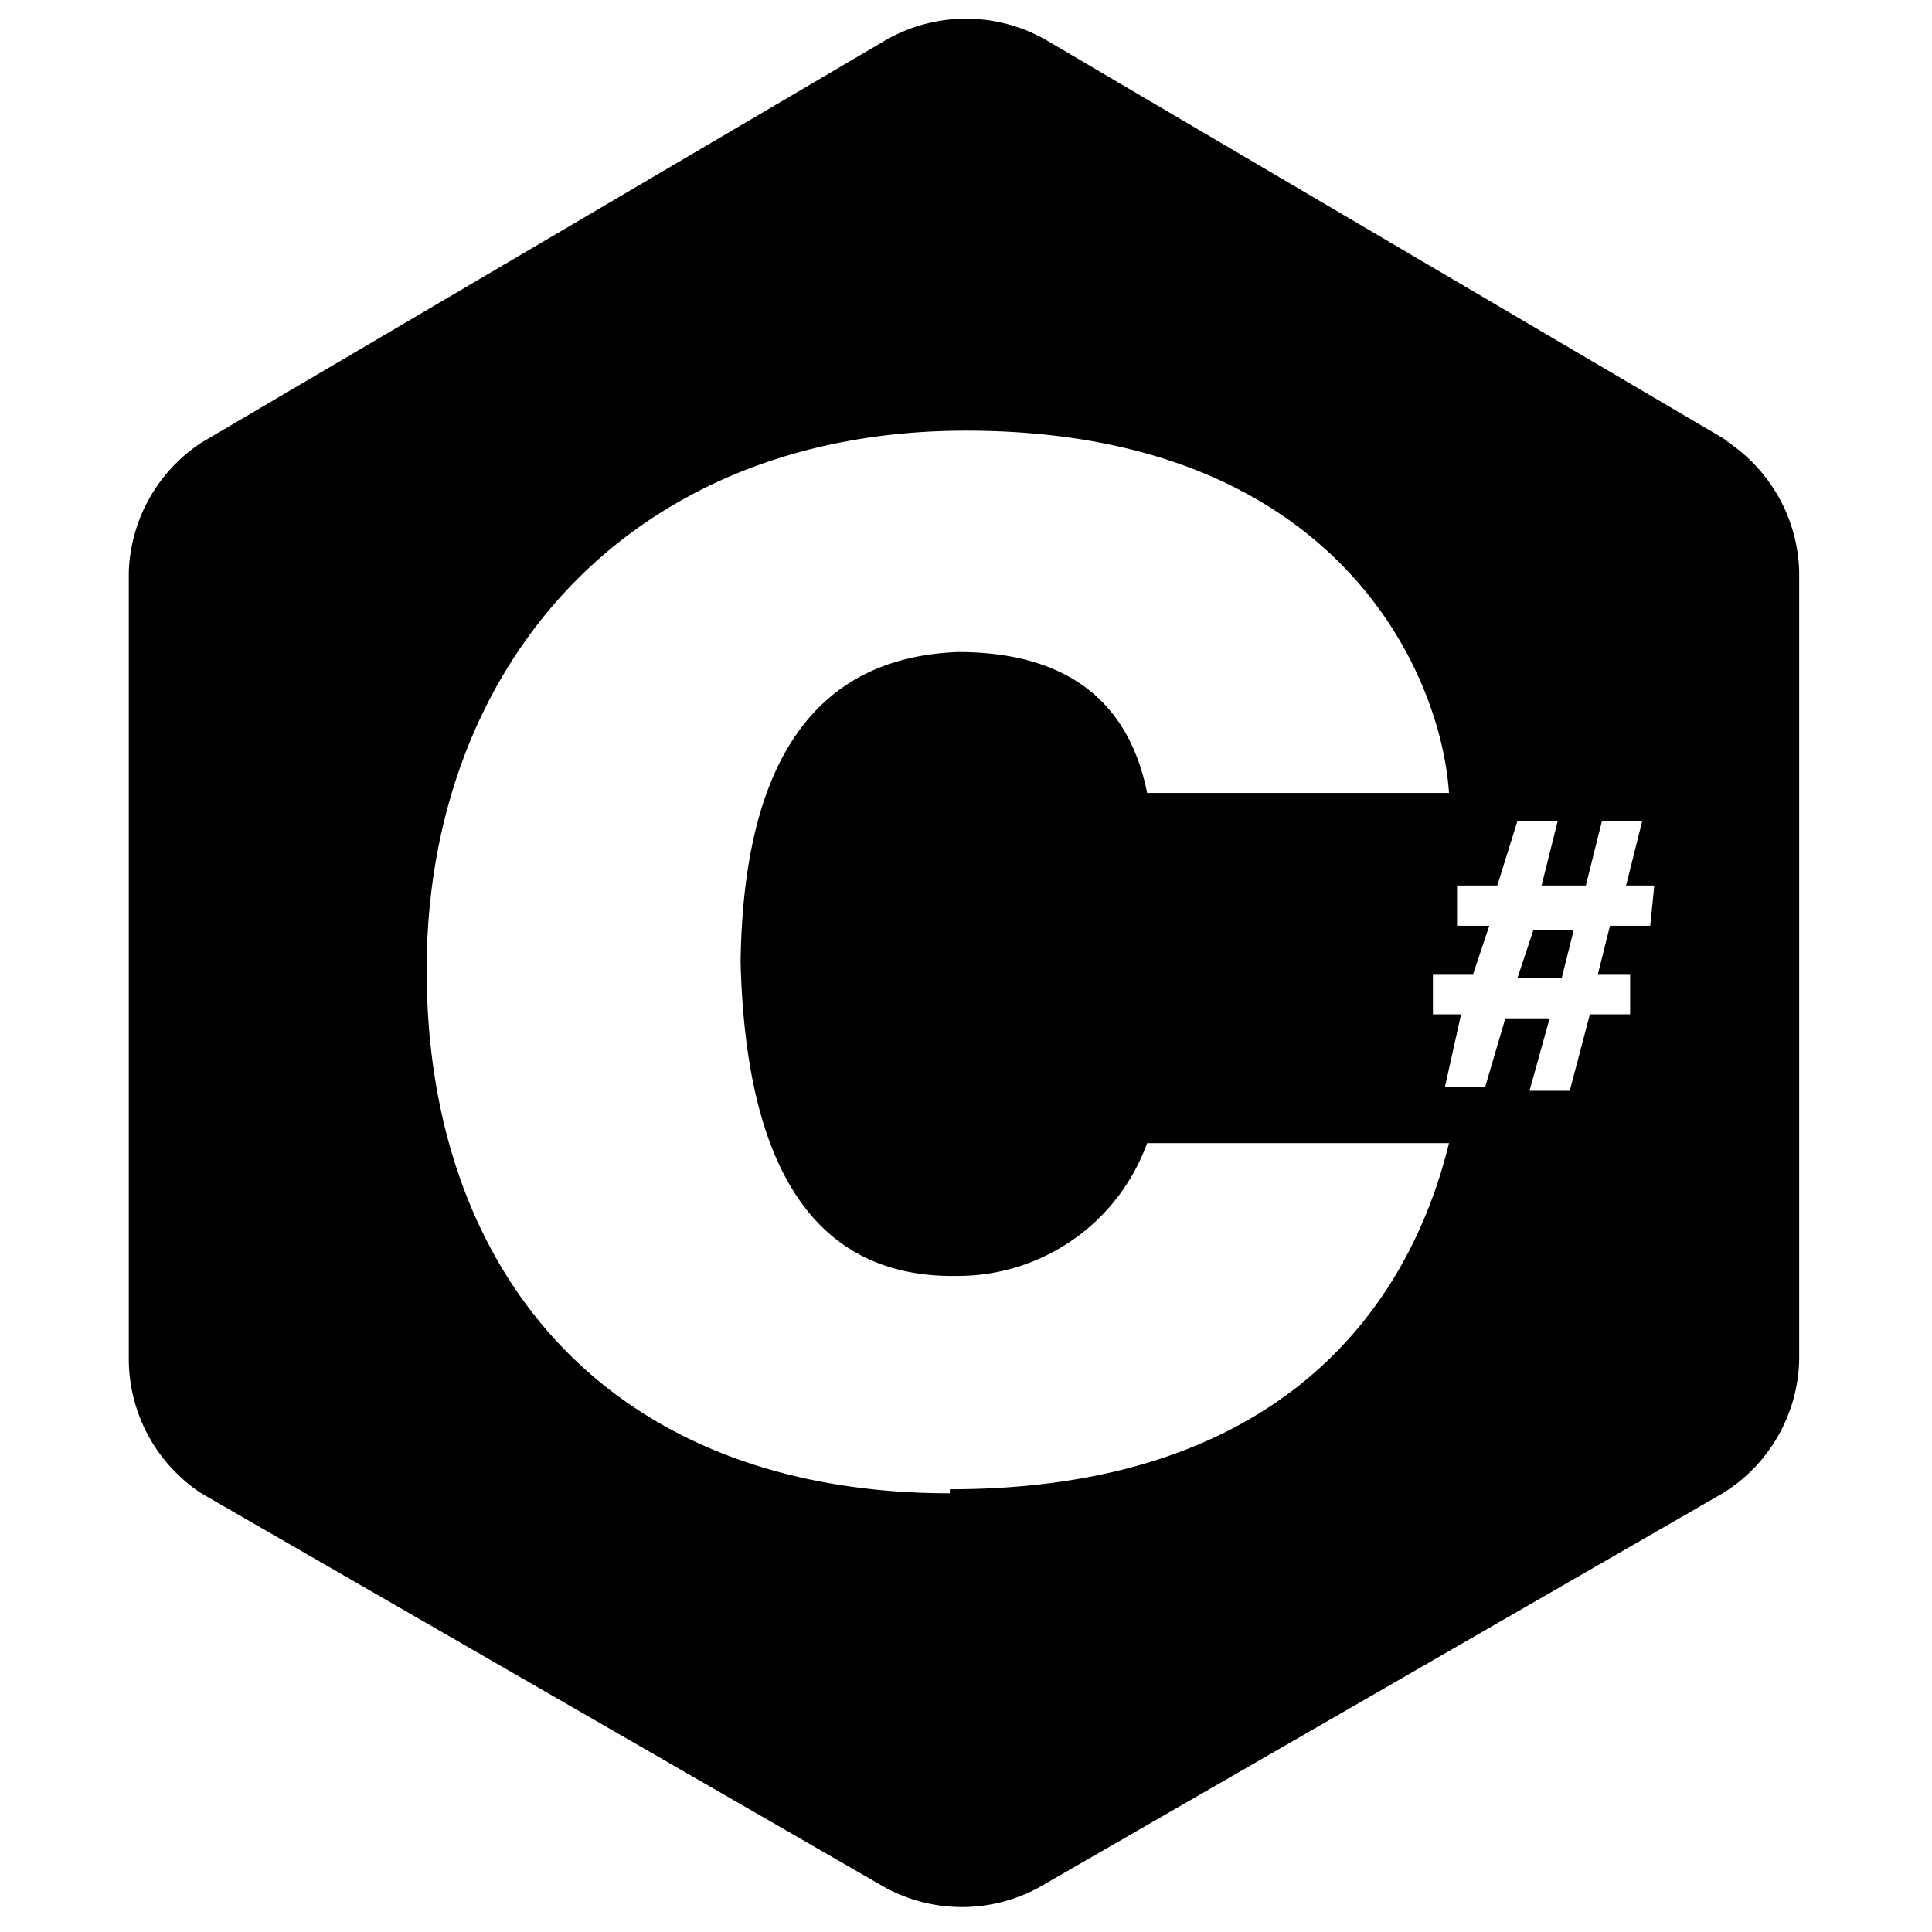 <svg xmlns="http://www.w3.org/2000/svg" data-name="Layer 1" viewBox="0 0 48 48"><path d="M43 11 26 1a4 4 0 0 0-4 0L5 11a4 4 0 0 0-1.8 3.2v19.6A4 4 0 0 0 5 37.1l17 9.8a4 4 0 0 0 3.8 0l17-9.8a4 4 0 0 0 1.9-3.3V14.2a4 4 0 0 0-1.9-3.3M23.6 37.1c-8.5 0-13-5.5-13-13s5-13.4 13.4-13.4c9.2 0 11.8 6 12 9h-7.5c-.4-2-1.7-3.5-4.7-3.5q-5.3.2-5.4 7.7.2 7.9 5.4 7.8a5 5 0 0 0 4.7-3.3H36c-1 4.1-4.2 8.6-12.4 8.6M41 23h-1l-.3 1.2h.8v1h-1l-.5 1.9h-1l.5-1.8h-1.1l-.5 1.7h-1l.4-1.8h-.7v-1h1L37 23h-.8v-1h1l.5-1.6h1l-.4 1.6h1.1l.4-1.6h1l-.4 1.6h.7Z"/><path d="M37.7 24.3h1.1l.3-1.2h-1z"/></svg>